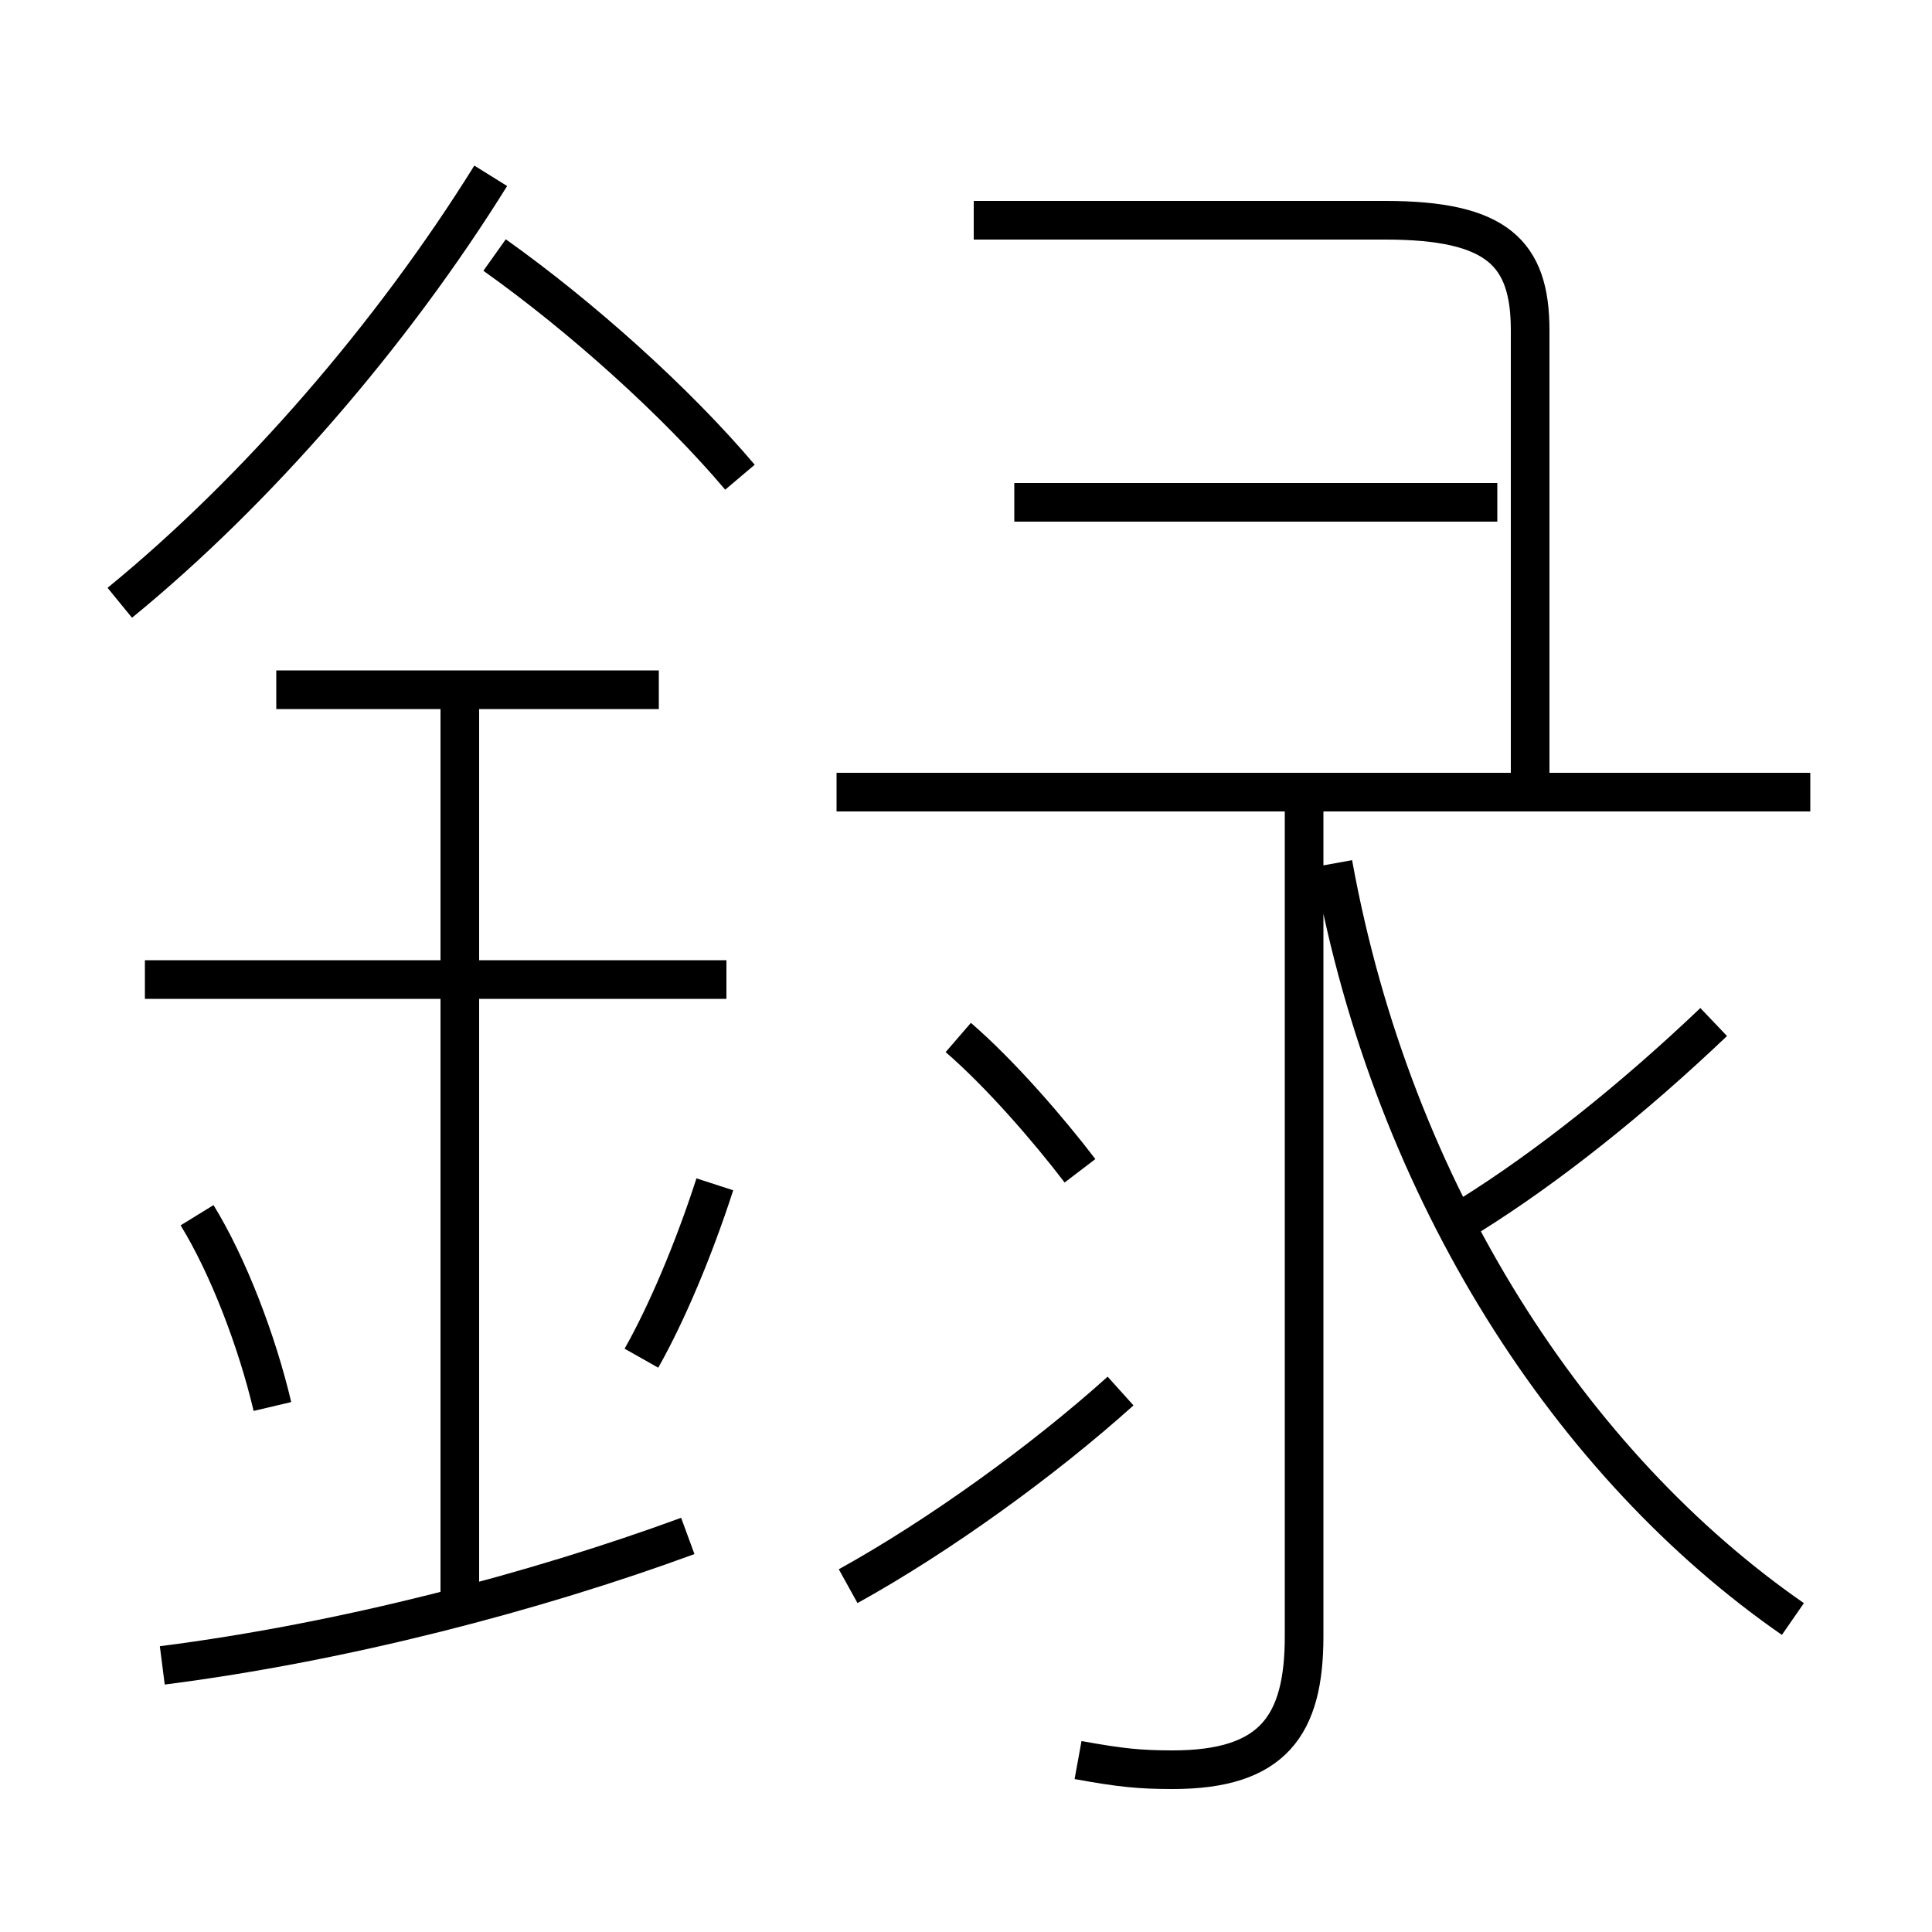 <?xml version='1.0' encoding='utf8'?>
<svg viewBox="0.0 -6.0 50.0 50.0" version="1.1" xmlns="http://www.w3.org/2000/svg">
<rect x="0.0" y="-6.0" width="50.0" height="50.0" fill="#808080" stroke="none"/>
<rect x="-1000" y="-1000" width="2000" height="2000" stroke="white" fill="white"/>
<g style="fill:white;stroke:#000000;  stroke-width:1">
<path d="M 46.4 -2.1 C 40.7 -6.05 36.05 -13.1 34.5 -21.65 M 4.2 -0.9 C 8.9 -1.5 13.85 -2.8 17.8 -4.25 M 7.05 -7.6 C 6.65 -9.3 5.9 -11.25 5.1 -12.55 M 11.9 -2.8 L 11.9 -26.25 M 16.6 -8.85 C 17.25 -10.0 17.95 -11.65 18.5 -13.35 M 18.8 -18.65 L 3.75 -18.65 M 21.95 -2.95 C 24.3 -4.25 27.0 -6.2 29.0 -8.0 M 17.05 -26.15 L 7.15 -26.15 M 27.9 1.55 C 29.0 1.75 29.5 1.8 30.35 1.8 C 32.95 1.8 33.75 0.65 33.75 -1.65 L 33.75 -23.7 M 27.95 -13.7 C 27.15 -14.75 25.9 -16.2 24.8 -17.15 M 3.1 -28.4 C 6.65 -31.3 10.15 -35.35 12.7 -39.45 M 19.15 -31.65 C 17.5 -33.6 15.05 -35.8 12.8 -37.4 M 46.85 -23.5 L 21.65 -23.5 M 38.05 -12.55 C 40.05 -13.8 42.25 -15.55 44.35 -17.55 M 38.75 -31.0 L 26.25 -31.0 M 39.6 -23.35 L 39.6 -35.45 C 39.6 -37.45 38.75 -38.3 35.85 -38.3 L 25.2 -38.3" transform="translate(0.0 38.0)" />
</g>
</svg>
